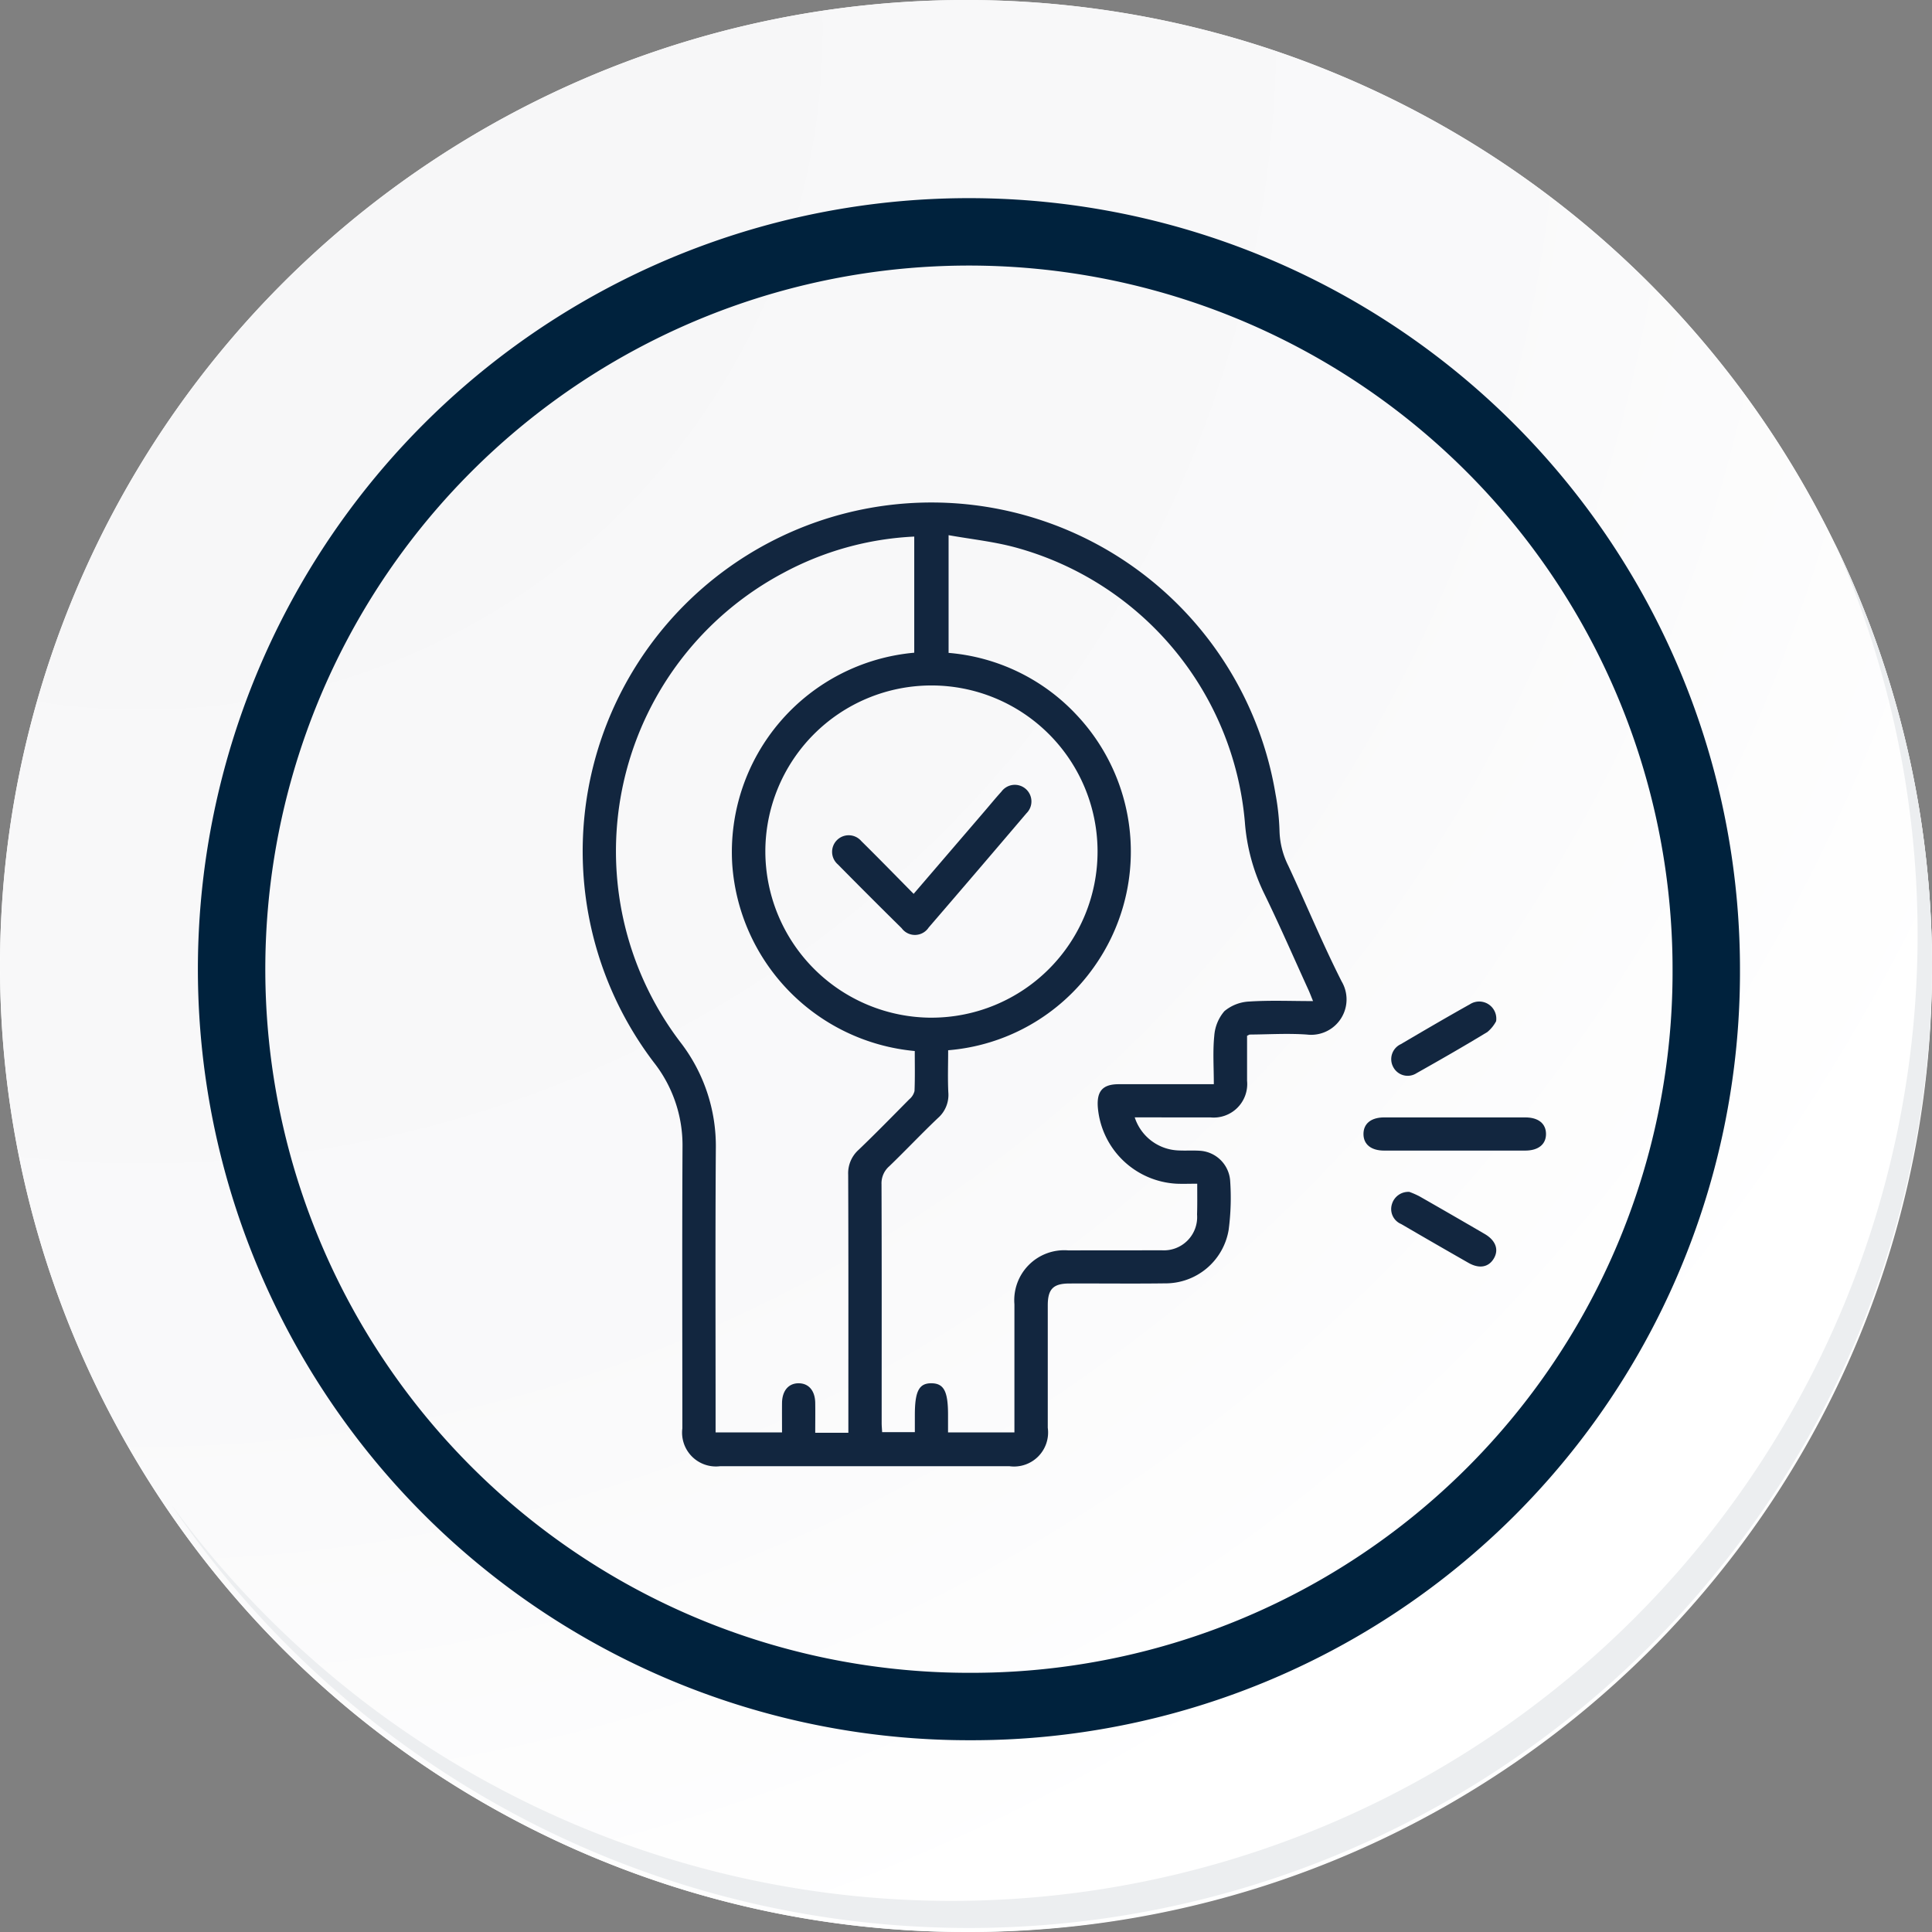 <svg id="Grupo_143630" data-name="Grupo 143630" xmlns="http://www.w3.org/2000/svg" xmlns:xlink="http://www.w3.org/1999/xlink" width="114.636" height="114.636" viewBox="0 0 114.636 114.636">
  <rect x="0" y="0" width="114.636" height="114.636" fill="#808080" stroke="none"/>
  <defs>
    <radialGradient id="radial-gradient" cx="0.076" cy="0.019" r="1.465" gradientTransform="translate(0.001)" gradientUnits="objectBoundingBox">
      <stop offset="0" stop-color="#f6f6f7"/>
      <stop offset="0.477" stop-color="#f9f9fa"/>
      <stop offset="0.715" stop-color="#fff"/>
    </radialGradient>
  </defs>
  <g id="Grupo_18423" data-name="Grupo 18423" transform="translate(0 0)">
    <g id="Grupo_18421" data-name="Grupo 18421">
      <g id="Grupo_18420" data-name="Grupo 18420">
        <g id="Grupo_18419" data-name="Grupo 18419">
          <path id="Trazado_40936" data-name="Trazado 40936" d="M309.259,2203.037a57.318,57.318,0,1,1-57.317-57.316A57.317,57.317,0,0,1,309.259,2203.037Z" transform="translate(-194.623 -2145.721)" fill="#fff"/>
        </g>
      </g>
    </g>
    <path id="Trazado_40937" data-name="Trazado 40937" d="M308.648,2202.372a57.316,57.316,0,1,0-57.317,57.319A57.091,57.091,0,0,0,308.648,2202.372Z" transform="translate(-194.013 -2145.056)" fill="url(#radial-gradient)"/>
    <path id="Trazado_40938" data-name="Trazado 40938" d="M289.672,2196.986a43.75,43.75,0,1,0-43.75,43.75A43.587,43.587,0,0,0,289.672,2196.986Z" transform="translate(-188.43 -2139.479)" fill="none" stroke="#00223d" stroke-miterlimit="10" stroke-width="4"/>
    <g id="Grupo_18422" data-name="Grupo 18422" transform="translate(10.154 32.18)">
      <path id="Trazado_40939" data-name="Trazado 40939" d="M299.231,2164.488a57.325,57.325,0,0,1-98.686,57.081,57.143,57.143,0,0,0,98.686-57.081Z" transform="translate(-200.545 -2164.488)" fill="#eceef0"/>
    </g>
  </g>
  <g id="V2DuTg.tif" transform="translate(-5019.254 1.971)">
    <g id="Grupo_143113" data-name="Grupo 143113" transform="translate(5053.827 27.836)">
      <path id="Trazado_184289" data-name="Trazado 184289" d="M5086.583,64.329a2.837,2.837,0,0,0,2.593,1.962c.41.021.822-.008,1.231.016a1.921,1.921,0,0,1,1.836,1.756,14.485,14.485,0,0,1-.088,2.944,3.8,3.8,0,0,1-3.774,3.171c-1.888.025-3.777,0-5.666.008-.966,0-1.291.326-1.292,1.293,0,2.423,0,4.845,0,7.268a2.02,2.02,0,0,1-2.268,2.281q-8.591,0-17.182,0a2.008,2.008,0,0,1-2.232-2.25c0-5.564-.019-11.128.009-16.691a7.95,7.95,0,0,0-1.7-5.019,20.695,20.695,0,1,1,36.886-15.927,14.236,14.236,0,0,1,.238,2.2,4.882,4.882,0,0,0,.521,2.056c1.065,2.285,2.028,4.621,3.166,6.868a2.1,2.1,0,0,1-2.062,3.15c-1.123-.08-2.257-.009-3.386,0-.036,0-.071.03-.165.073,0,.872,0,1.77,0,2.668a1.989,1.989,0,0,1-2.185,2.174C5089.59,64.333,5088.115,64.329,5086.583,64.329Zm3.708,3.936c-.452,0-.838.015-1.223,0a4.951,4.951,0,0,1-4.677-4.563c-.061-.938.3-1.338,1.233-1.341,1.663,0,3.326,0,4.989,0h.663c0-1.021-.067-1.952.026-2.865a2.522,2.522,0,0,1,.6-1.468,2.474,2.474,0,0,1,1.48-.573c1.234-.08,2.476-.026,3.781-.026-.116-.283-.186-.473-.27-.657-.876-1.921-1.719-3.859-2.644-5.756a11.656,11.656,0,0,1-1.132-4.218A18.552,18.552,0,0,0,5079.463,30.5c-1.267-.339-2.587-.478-3.925-.716v6.984a11.708,11.708,0,0,1,7.592,3.678,11.821,11.821,0,0,1,1.007,15,11.756,11.756,0,0,1-8.625,4.9c0,.867-.031,1.688.01,2.5a1.82,1.82,0,0,1-.619,1.525c-.982.933-1.912,1.921-2.888,2.861a1.34,1.34,0,0,0-.457,1.066c.017,4.723.009,9.446.009,14.169,0,.178.019.357.028.539h1.941V81.994c0-1.429.251-1.9,1-1.888.724.013.969.485.969,1.861v1.053h3.939v-.7q0-3.45,0-6.9a2.966,2.966,0,0,1,3.181-3.2c1.848,0,3.7,0,5.543-.006a1.974,1.974,0,0,0,2.113-2.123C5090.3,69.513,5090.291,68.939,5090.291,68.265Zm-20.7,14.779v-.782c0-4.847.009-9.693-.011-14.54a1.861,1.861,0,0,1,.615-1.464c1.022-.98,2.013-1.994,3.008-3a.925.925,0,0,0,.313-.492c.033-.793.015-1.588.015-2.374A11.958,11.958,0,0,1,5062.7,49.3a11.875,11.875,0,0,1,10.8-12.542V29.867a18.172,18.172,0,0,0-7.794,2.17,18.7,18.7,0,0,0-6.093,27.818,10.075,10.075,0,0,1,2.114,6.343c-.036,5.36-.013,10.72-.014,16.08,0,.241,0,.481,0,.742h3.942c0-.609-.006-1.181,0-1.752.01-.723.39-1.165.988-1.162s.972.442.982,1.17c.009.586,0,1.172,0,1.768Zm4.961-24.631a9.856,9.856,0,1,0-9.887-9.855A9.88,9.88,0,0,0,5074.557,58.414Z" transform="translate(-5053.826 -27.836)" fill="#12263f"/>
      <path id="Trazado_184290" data-name="Trazado 184290" d="M5434.624,325.485c-1.4,0-2.792,0-4.188,0-.777,0-1.228-.37-1.228-.984s.449-.984,1.226-.985q4.189,0,8.376,0c.778,0,1.228.369,1.229.983s-.453.983-1.228.986C5437.416,325.488,5436.02,325.485,5434.624,325.485Z" transform="translate(-5382.879 -287.021)" fill="#12263f"/>
      <path id="Trazado_184291" data-name="Trazado 184291" d="M5443.562,359.351a5.218,5.218,0,0,1,.591.259q1.945,1.11,3.88,2.239c.663.388.853.947.526,1.474-.312.506-.863.6-1.5.234q-2-1.141-3.987-2.3a.963.963,0,0,1-.548-1.171A1.012,1.012,0,0,1,5443.562,359.351Z" transform="translate(-5394.508 -318.436)" fill="#12263f"/>
      <path id="Trazado_184292" data-name="Trazado 184292" d="M5448.739,269.018a2.119,2.119,0,0,1-.521.641c-1.384.841-2.79,1.647-4.2,2.441a.967.967,0,0,1-1.381-.362.979.979,0,0,1,.447-1.359c1.361-.8,2.726-1.6,4.1-2.368A1.015,1.015,0,0,1,5448.739,269.018Z" transform="translate(-5394.54 -238.229)" fill="#12263f"/>
      <path id="Trazado_184293" data-name="Trazado 184293" d="M5178.48,170.091l4.245-4.945c.321-.374.632-.756.963-1.119a.985.985,0,1,1,1.483,1.286q-2.889,3.4-5.8,6.777a.975.975,0,0,1-1.6.041q-1.906-1.879-3.786-3.786a.984.984,0,1,1,1.389-1.386C5176.411,167.982,5177.426,169.025,5178.48,170.091Z" transform="translate(-5158.842 -146.861)" fill="#12263f"/>
    </g>
  </g>
</svg>
